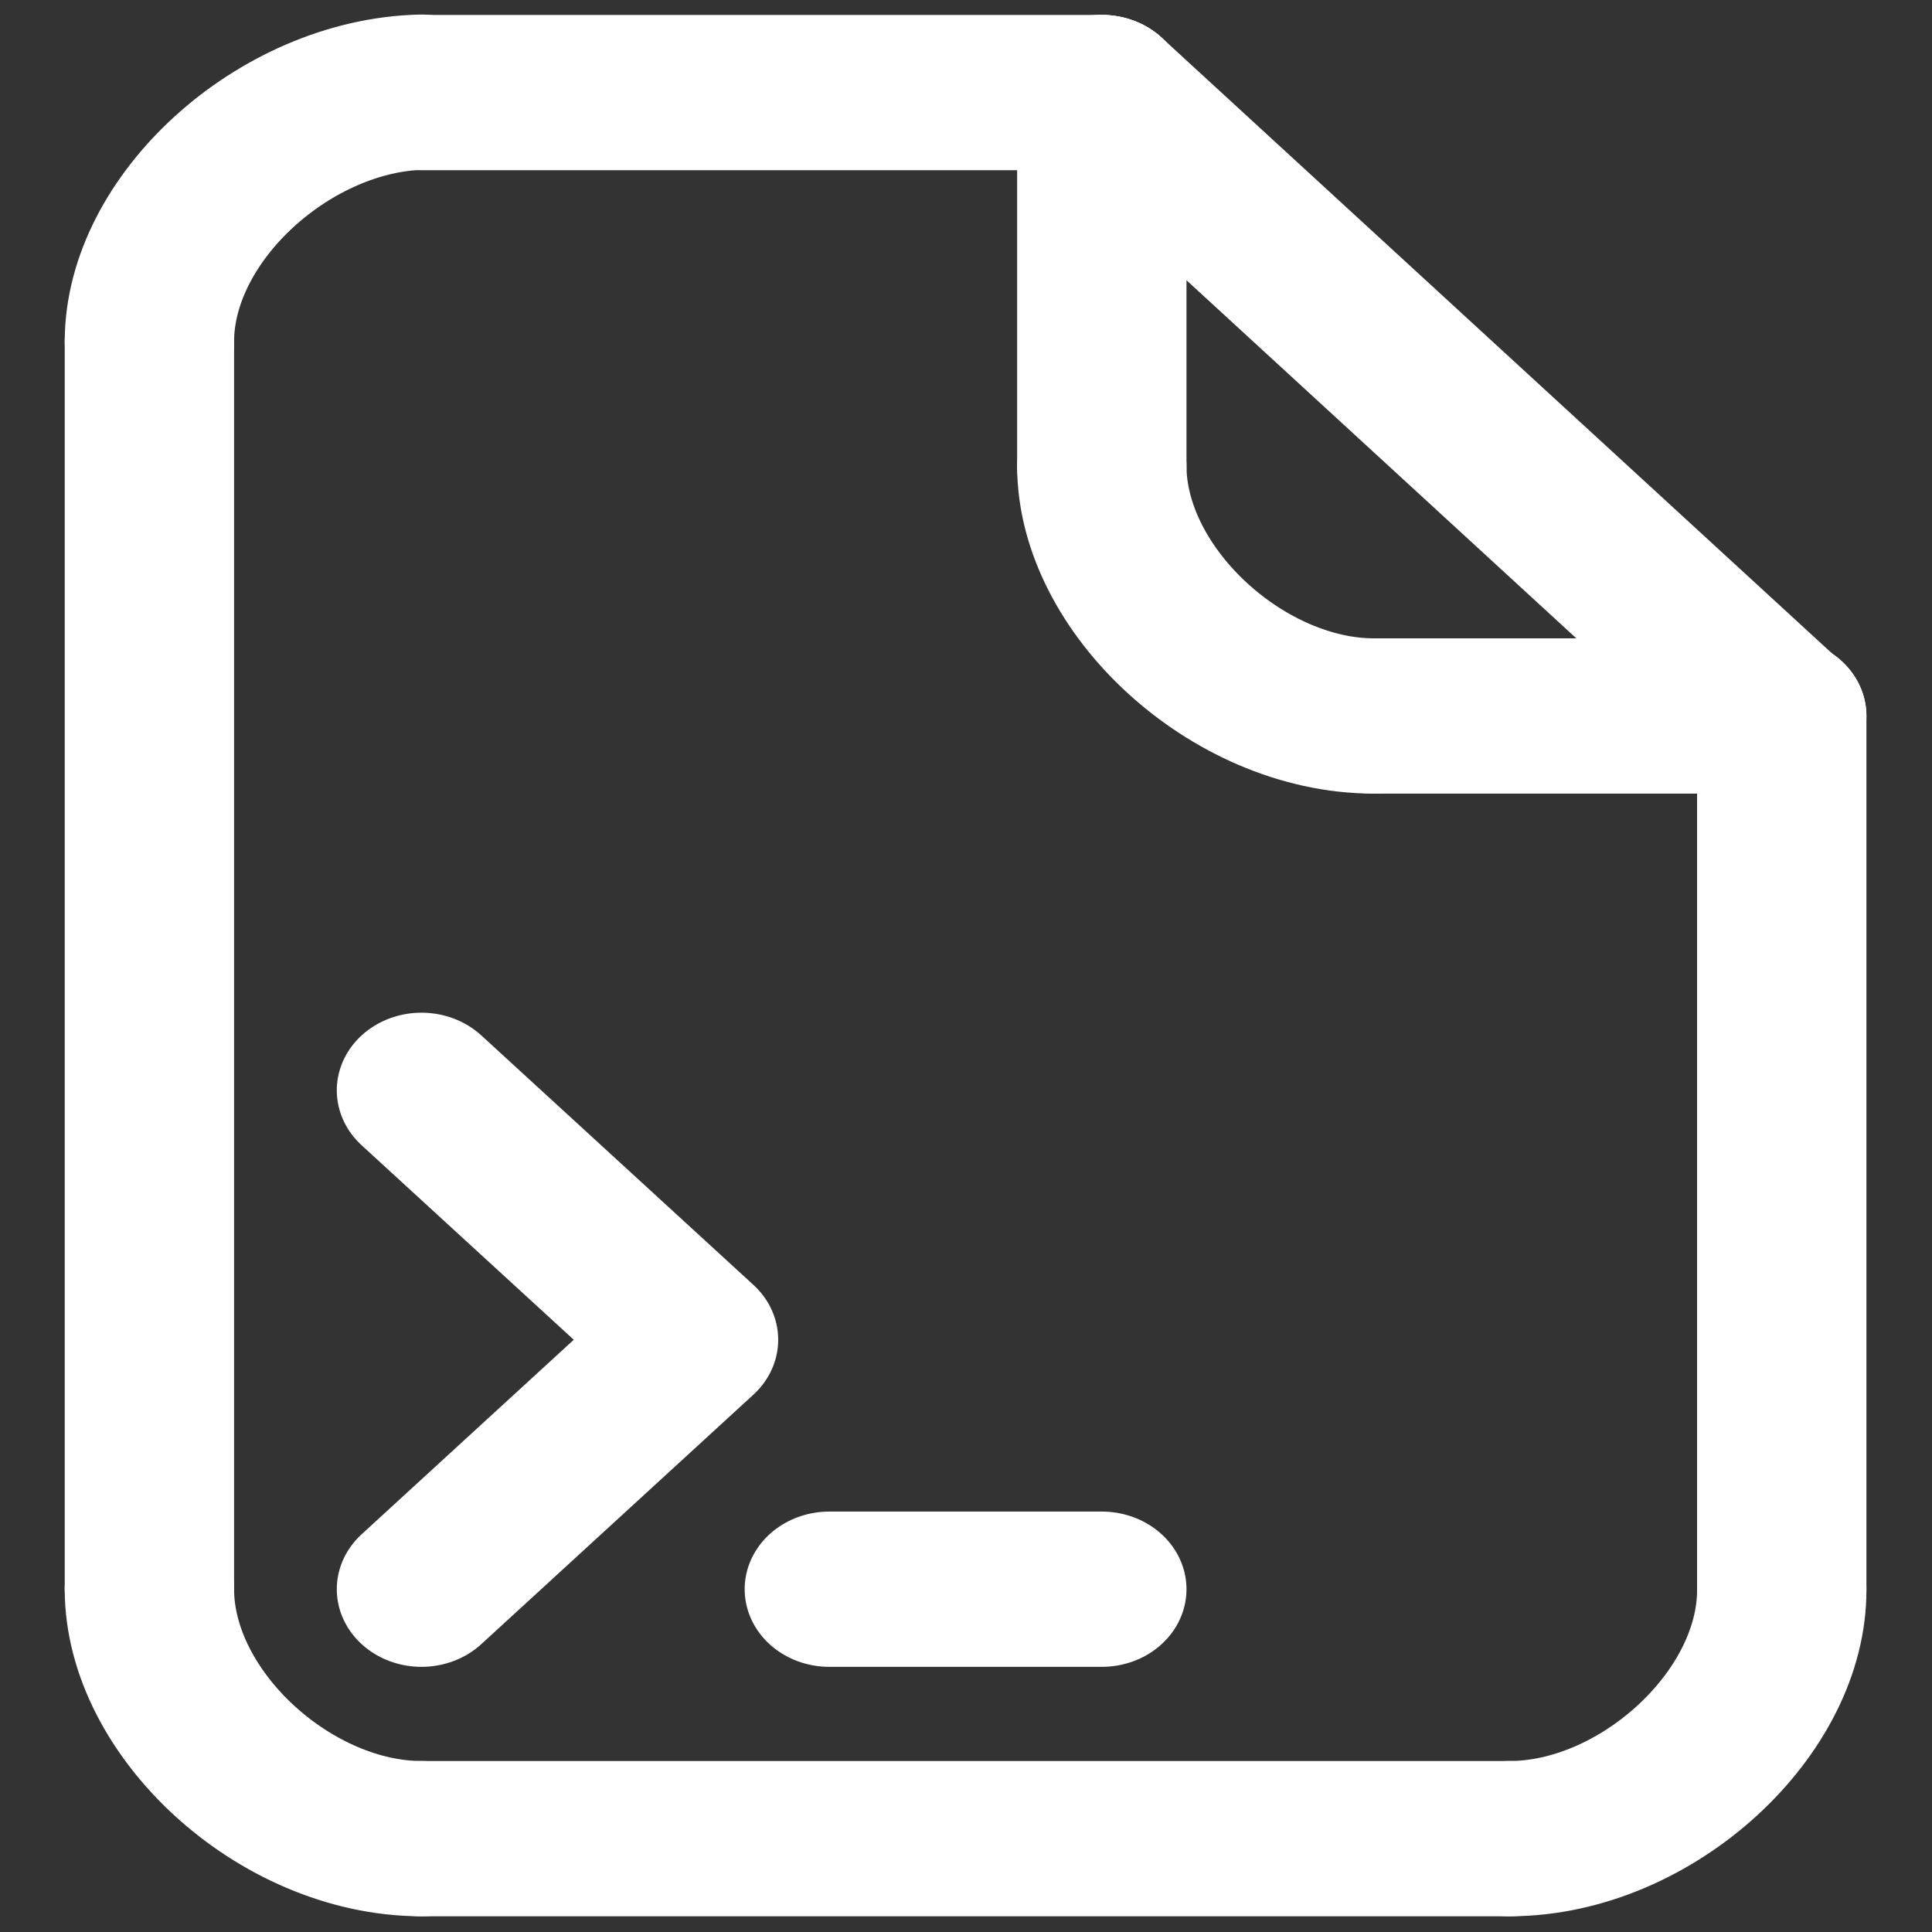<?xml version="1.0" encoding="UTF-8" standalone="no"?>
<!-- Created with Inkscape (http://www.inkscape.org/) -->

<svg
   width="22"
   height="22"
   viewBox="0 0 5.821 5.821"
   version="1.1"
   id="svg5"
   inkscape:version="1.2.1 (2ed6d7ae0b, 2022-08-22, custom)"
   sodipodi:docname="icon_cmd_log.svg"
   xmlns:inkscape="http://www.inkscape.org/namespaces/inkscape"
   xmlns:sodipodi="http://sodipodi.sourceforge.net/DTD/sodipodi-0.dtd"
   xmlns="http://www.w3.org/2000/svg"
   xmlns:svg="http://www.w3.org/2000/svg">
  <rect x="0" y="0" width="5.821" height="5.821" fill="#333333" stroke="none"/>
  <sodipodi:namedview
     id="namedview7"
     pagecolor="#ffffff"
     bordercolor="#666666"
     borderopacity="1.0"
     inkscape:showpageshadow="2"
     inkscape:pageopacity="0.0"
     inkscape:pagecheckerboard="true"
     inkscape:deskcolor="#d1d1d1"
     inkscape:document-units="mm"
     showgrid="false"
     inkscape:zoom="49.887766"
     inkscape:cx="13.279809"
     inkscape:cy="8.5993026"
     inkscape:window-width="3768"
     inkscape:window-height="2123"
     inkscape:window-x="72"
     inkscape:window-y="0"
     inkscape:window-maximized="1"
     inkscape:current-layer="layer1" />
  <defs
     id="defs2" />
  <g
     inkscape:label="Layer 1"
     inkscape:groupmode="layer"
     id="layer1"
     transform="translate(-0.141,-0.06)">
    <g
       id="g5699"
       transform="matrix(1.263,0,0,1.158,-0.202,0.083)">
      <path
         inkscape:connector-curvature="0"
         sodipodi:nodetypes="cc"
         id="path870"
         d="M 0.628,0.87 V 4.114"
         style="fill:none;stroke:#ffffff;stroke-width:0.404;stroke-linecap:round;stroke-linejoin:miter;stroke-miterlimit:4;stroke-dasharray:none;stroke-opacity:1" />
      <path
         inkscape:connector-curvature="0"
         sodipodi:nodetypes="cc"
         id="path874"
         d="M 4.522,1.843 V 4.115"
         style="fill:none;stroke:#ffffff;stroke-width:0.404;stroke-linecap:round;stroke-linejoin:round;stroke-miterlimit:4;stroke-dasharray:none;stroke-opacity:1" />
      <path
         inkscape:connector-curvature="0"
         sodipodi:nodetypes="cc"
         id="path880"
         d="M 1.277,0.221 H 2.9"
         style="fill:none;stroke:#ffffff;stroke-width:0.404;stroke-linecap:round;stroke-linejoin:round;stroke-miterlimit:4;stroke-dasharray:none;stroke-opacity:1" />
      <path
         inkscape:connector-curvature="0"
         sodipodi:nodetypes="cc"
         id="path882"
         d="M 1.277,4.764 H 3.873"
         style="fill:none;stroke:#ffffff;stroke-width:0.404;stroke-linecap:round;stroke-linejoin:miter;stroke-miterlimit:4;stroke-dasharray:none;stroke-opacity:1" />
      <path
         style="fill:none;stroke:#ffffff;stroke-width:0.404;stroke-linecap:round;stroke-linejoin:round;stroke-miterlimit:4;stroke-dasharray:none;stroke-opacity:1"
         d="M 4.522,4.115 C 4.524,4.439 4.198,4.764 3.873,4.764"
         id="path886"
         inkscape:connector-curvature="0"
         sodipodi:nodetypes="cc" />
      <path
         style="fill:none;stroke:#ffffff;stroke-width:0.404;stroke-linecap:round;stroke-linejoin:round;stroke-miterlimit:4;stroke-dasharray:none;stroke-opacity:1"
         d="m 0.628,4.115 c 0,0.325 0.325,0.649 0.649,0.649"
         id="path886-3"
         inkscape:connector-curvature="0"
         sodipodi:nodetypes="cc" />
      <path
         style="fill:none;stroke:#ffffff;stroke-width:0.404;stroke-linecap:round;stroke-linejoin:round;stroke-miterlimit:4;stroke-dasharray:none;stroke-opacity:1"
         d="m 0.628,0.869 c 0,-0.324 0.325,-0.641 0.649,-0.649"
         id="path886-3-6"
         inkscape:connector-curvature="0"
         sodipodi:nodetypes="cc" />
      <path
         inkscape:connector-curvature="0"
         sodipodi:nodetypes="cc"
         id="path933"
         d="M 4.521,1.845 2.9,0.221"
         style="fill:none;stroke:#ffffff;stroke-width:0.404;stroke-linecap:round;stroke-linejoin:round;stroke-miterlimit:4;stroke-dasharray:none;stroke-opacity:1" />
      <path
         style="fill:none;stroke:#ffffff;stroke-width:0.404;stroke-linecap:round;stroke-linejoin:round;stroke-miterlimit:4;stroke-dasharray:none;stroke-opacity:1"
         d="M 2.9,1.194 C 2.901,1.517 3.225,1.843 3.549,1.843"
         id="path886-5"
         inkscape:connector-curvature="0"
         sodipodi:nodetypes="cc" />
      <path
         inkscape:connector-curvature="0"
         id="path950"
         d="M 2.9,1.194 V 0.221"
         style="fill:none;stroke:#ffffff;stroke-width:0.404;stroke-linecap:round;stroke-linejoin:round;stroke-miterlimit:4;stroke-dasharray:none;stroke-opacity:1"
         sodipodi:nodetypes="cc" />
      <path
         inkscape:connector-curvature="0"
         id="path952"
         d="M 3.549,1.843 H 4.522"
         style="fill:none;stroke:#ffffff;stroke-width:0.404;stroke-linecap:round;stroke-linejoin:round;stroke-miterlimit:4;stroke-dasharray:none;stroke-opacity:1"
         sodipodi:nodetypes="cc" />
      <path
         style="fill:none;stroke:#ffffff;stroke-width:0.404;stroke-linecap:round;stroke-linejoin:round;stroke-miterlimit:4;stroke-dasharray:none;stroke-opacity:1"
         d="M 1.277,4.115 1.926,3.466 1.277,2.817"
         id="path821"
         inkscape:connector-curvature="0" />
      <path
         style="fill:none;stroke:#ffffff;stroke-width:0.404;stroke-linecap:round;stroke-linejoin:round;stroke-miterlimit:4;stroke-dasharray:none;stroke-opacity:1"
         d="M 2.25,4.115 H 2.9"
         id="path823"
         inkscape:connector-curvature="0" />
    </g>
  </g>
</svg>
